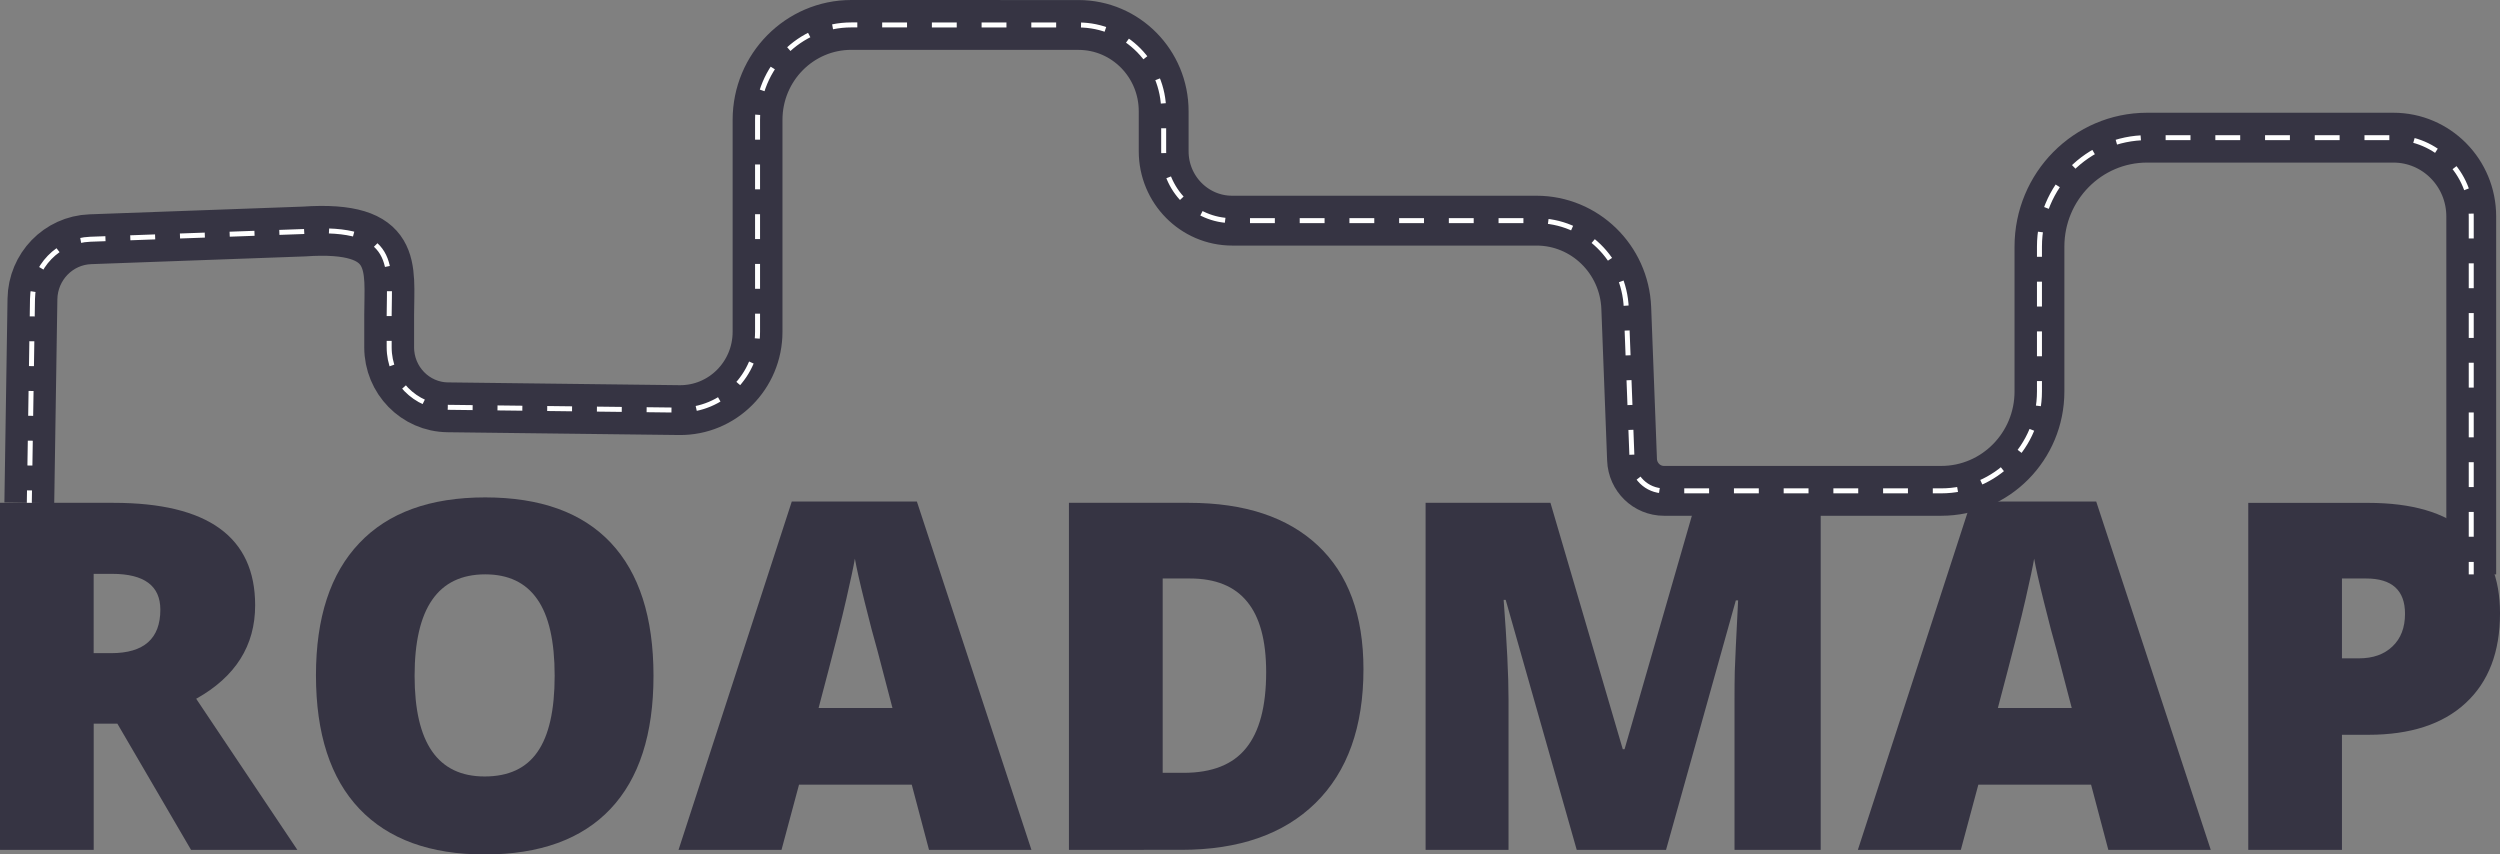 <?xml version="1.0" encoding="utf-8"?>
<!-- Generator: Adobe Illustrator 27.2.0, SVG Export Plug-In . SVG Version: 6.00 Build 0)  -->
<svg version="1.1" xmlns="http://www.w3.org/2000/svg" xmlns:xlink="http://www.w3.org/1999/xlink" x="0px" y="0px"
	 viewBox="0 0 501.58 171.44" style="enable-background:new 0 0 501.58 171.44;" xml:space="preserve">
<rect x="0" y="0" width="501.58" height="171.44" fill="#808080" stroke="none"/>
<style type="text/css">
	.st0{fill:#363443;}
	.st1{fill:none;stroke:#363443;stroke-width:10;stroke-miterlimit:10;}
	.st2{fill:none;stroke:#FFFFFF;stroke-miterlimit:10;}
	.st3{fill:none;stroke:#FFFFFF;stroke-miterlimit:10;stroke-dasharray:4.987,4.987;}
</style>
<g id="Layer_4">
	<g>
		<g transform="translate(113.471, 214.994)">
			<g>
				<path class="st0" d="M-94.67-69.8v25.31h-18.8v-69.62h22.78c18.93,0,28.41,6.86,28.41,20.56c0,8.1-3.95,14.35-11.83,18.75
					l20.3,30.32h-21.33L-89.92-69.8H-94.67z M-94.67-83.95h3.51c6.57,0,9.86-2.91,9.86-8.73c0-4.78-3.23-7.18-9.66-7.18h-3.72
					V-83.95z"/>
			</g>
		</g>
	</g>
	<g>
		<g transform="translate(133.432, 214.994)">
			<g>
				<path class="st0" d="M-2.32-79.4c0,11.71-2.88,20.61-8.63,26.7c-5.76,6.09-14.18,9.14-25.26,9.14c-10.92,0-19.29-3.05-25.1-9.14
					c-5.82-6.12-8.73-15.06-8.73-26.81c0-11.57,2.89-20.4,8.68-26.5c5.78-6.12,14.2-9.19,25.26-9.19c11.08,0,19.48,3.03,25.2,9.09
					C-5.19-100.04-2.32-91.14-2.32-79.4z M-50.25-79.4c0,13.47,4.67,20.19,14.05,20.19c4.78,0,8.32-1.63,10.59-4.91
					c2.3-3.27,3.46-8.37,3.46-15.29c0-6.95-1.17-12.09-3.51-15.39c-2.31-3.31-5.78-4.96-10.43-4.96
					C-45.54-99.75-50.25-92.96-50.25-79.4z"/>
			</g>
		</g>
	</g>
	<g>
		<g transform="translate(156.937, 214.994)">
			<g>
				<path class="st0" d="M29.45-44.49l-3.46-13.07H3.37l-3.51,13.07H-20.8l22.72-69.88h25.1l22.98,69.88H29.45z M22.12-72.95
					l-3-11.47c-0.72-2.5-1.59-5.78-2.58-9.81c-1.01-4.03-1.65-6.92-1.96-8.68c-0.28,1.63-0.85,4.29-1.7,8.01
					c-0.83,3.72-2.69,11.04-5.58,21.95H22.12z"/>
			</g>
		</g>
	</g>
	<g>
		<g transform="translate(178.353, 214.994)">
			<g>
				<path class="st0" d="M95.2-80.75c0,11.61-3.2,20.56-9.61,26.86c-6.4,6.28-15.39,9.4-26.96,9.4H36.11v-69.62h24.07
					c11.18,0,19.81,2.87,25.88,8.57C92.15-99.82,95.2-91.55,95.2-80.75z M75.68-80.13c0-6.37-1.28-11.08-3.82-14.15
					c-2.52-3.1-6.34-4.65-11.47-4.65h-5.47v38.99h4.18c5.71,0,9.89-1.65,12.55-4.96C74.33-68.19,75.68-73.27,75.68-80.13z"/>
			</g>
		</g>
	</g>
	<g>
		<g transform="translate(200, 214.994)">
			<g>
				<path class="st0" d="M116.34-44.49l-14.25-50.15h-0.41c0.65,8.55,0.98,15.18,0.98,19.94v30.21H86.02v-69.62h25.05l14.51,49.43
					h0.36l14.25-49.43h25.1v69.62H148v-30.52c0-1.58,0.01-3.33,0.05-5.27c0.06-1.92,0.28-6.68,0.67-14.25h-0.46l-14,50.05H116.34z"
					/>
			</g>
		</g>
	</g>
	<g>
		<g transform="translate(228.517, 214.994)">
			<g>
				<path class="st0" d="M194.48-44.49l-3.46-13.07h-22.62l-3.51,13.07h-20.66l22.72-69.88h25.1l22.98,69.88H194.48z M187.14-72.95
					l-3-11.47c-0.72-2.5-1.59-5.78-2.58-9.81c-1.01-4.03-1.65-6.92-1.96-8.68c-0.28,1.63-0.85,4.29-1.7,8.01
					c-0.83,3.72-2.69,11.04-5.58,21.95H187.14z"/>
			</g>
		</g>
	</g>
	<g>
		<g transform="translate(249.933, 214.994)">
			<g>
				<path class="st0" d="M251.65-91.95c0,7.79-2.31,13.79-6.92,18.03c-4.58,4.24-11.09,6.35-19.52,6.35h-5.27v23.09h-18.8v-69.62
					h24.07c8.78,0,15.37,1.94,19.78,5.78C249.43-104.5,251.65-99.04,251.65-91.95z M219.94-82.91h3.41c2.81,0,5.06-0.79,6.71-2.38
					c1.68-1.58,2.53-3.77,2.53-6.56c0-4.71-2.61-7.08-7.8-7.08h-4.85V-82.91z"/>
			</g>
		</g>
	</g>
</g>
<g id="Layer_2">
	<path class="st1" d="M5.88,100.88l0.63-40.91C6.62,53.5,11.71,48.24,18.11,48l42.84-1.55c19.14-1.32,17.13,7.25,17.13,16.73v6.5
		c0,6.6,5.24,11.97,11.76,12.04l46.45,0.56c8.64,0.1,15.7-6.96,15.7-15.71V24.03C152,13.52,160.42,5,170.81,5l45.57,0.01
		c9.44,0,17.09,7.75,17.09,17.3v8.04c0,7.69,6.16,13.92,13.75,13.92h61.05c9.68,0,17.63,7.74,18.01,17.53l1.16,30.44
		c0.13,3.49,2.96,6.24,6.41,6.24h55.63c10.88,0,19.7-8.93,19.7-19.94V49.48c0-12.07,9.67-21.86,21.6-21.86h49.42
		c8.62,0,15.61,7.07,15.61,15.8v71.82"/>
</g>
<g id="Layer_3">
	<g>
		<g>
			<line class="st2" x1="5.88" y1="100.88" x2="5.92" y2="98.39"/>
			<path class="st3" d="M6,93.4l0.52-33.43C6.62,53.5,11.71,48.24,18.11,48l42.84-1.55c19.14-1.32,17.13,7.25,17.13,16.73v6.5
				c0,6.6,5.24,11.97,11.76,12.04l46.45,0.56c8.64,0.1,15.7-6.96,15.7-15.71V24.03C152,13.52,160.42,5,170.81,5l45.57,0.01
				c9.44,0,17.09,7.75,17.09,17.3v8.04c0,7.69,6.16,13.92,13.75,13.92h61.05c9.68,0,17.63,7.74,18.01,17.53l1.16,30.44
				c0.13,3.49,2.96,6.24,6.41,6.24h55.63c10.88,0,19.7-8.93,19.7-19.94V49.48c0-12.07,9.67-21.86,21.6-21.86h49.42
				c8.62,0,15.61,7.07,15.61,15.8v66.82"/>
			<line class="st2" x1="495.81" y1="112.74" x2="495.81" y2="115.24"/>
		</g>
	</g>
</g>
</svg>
